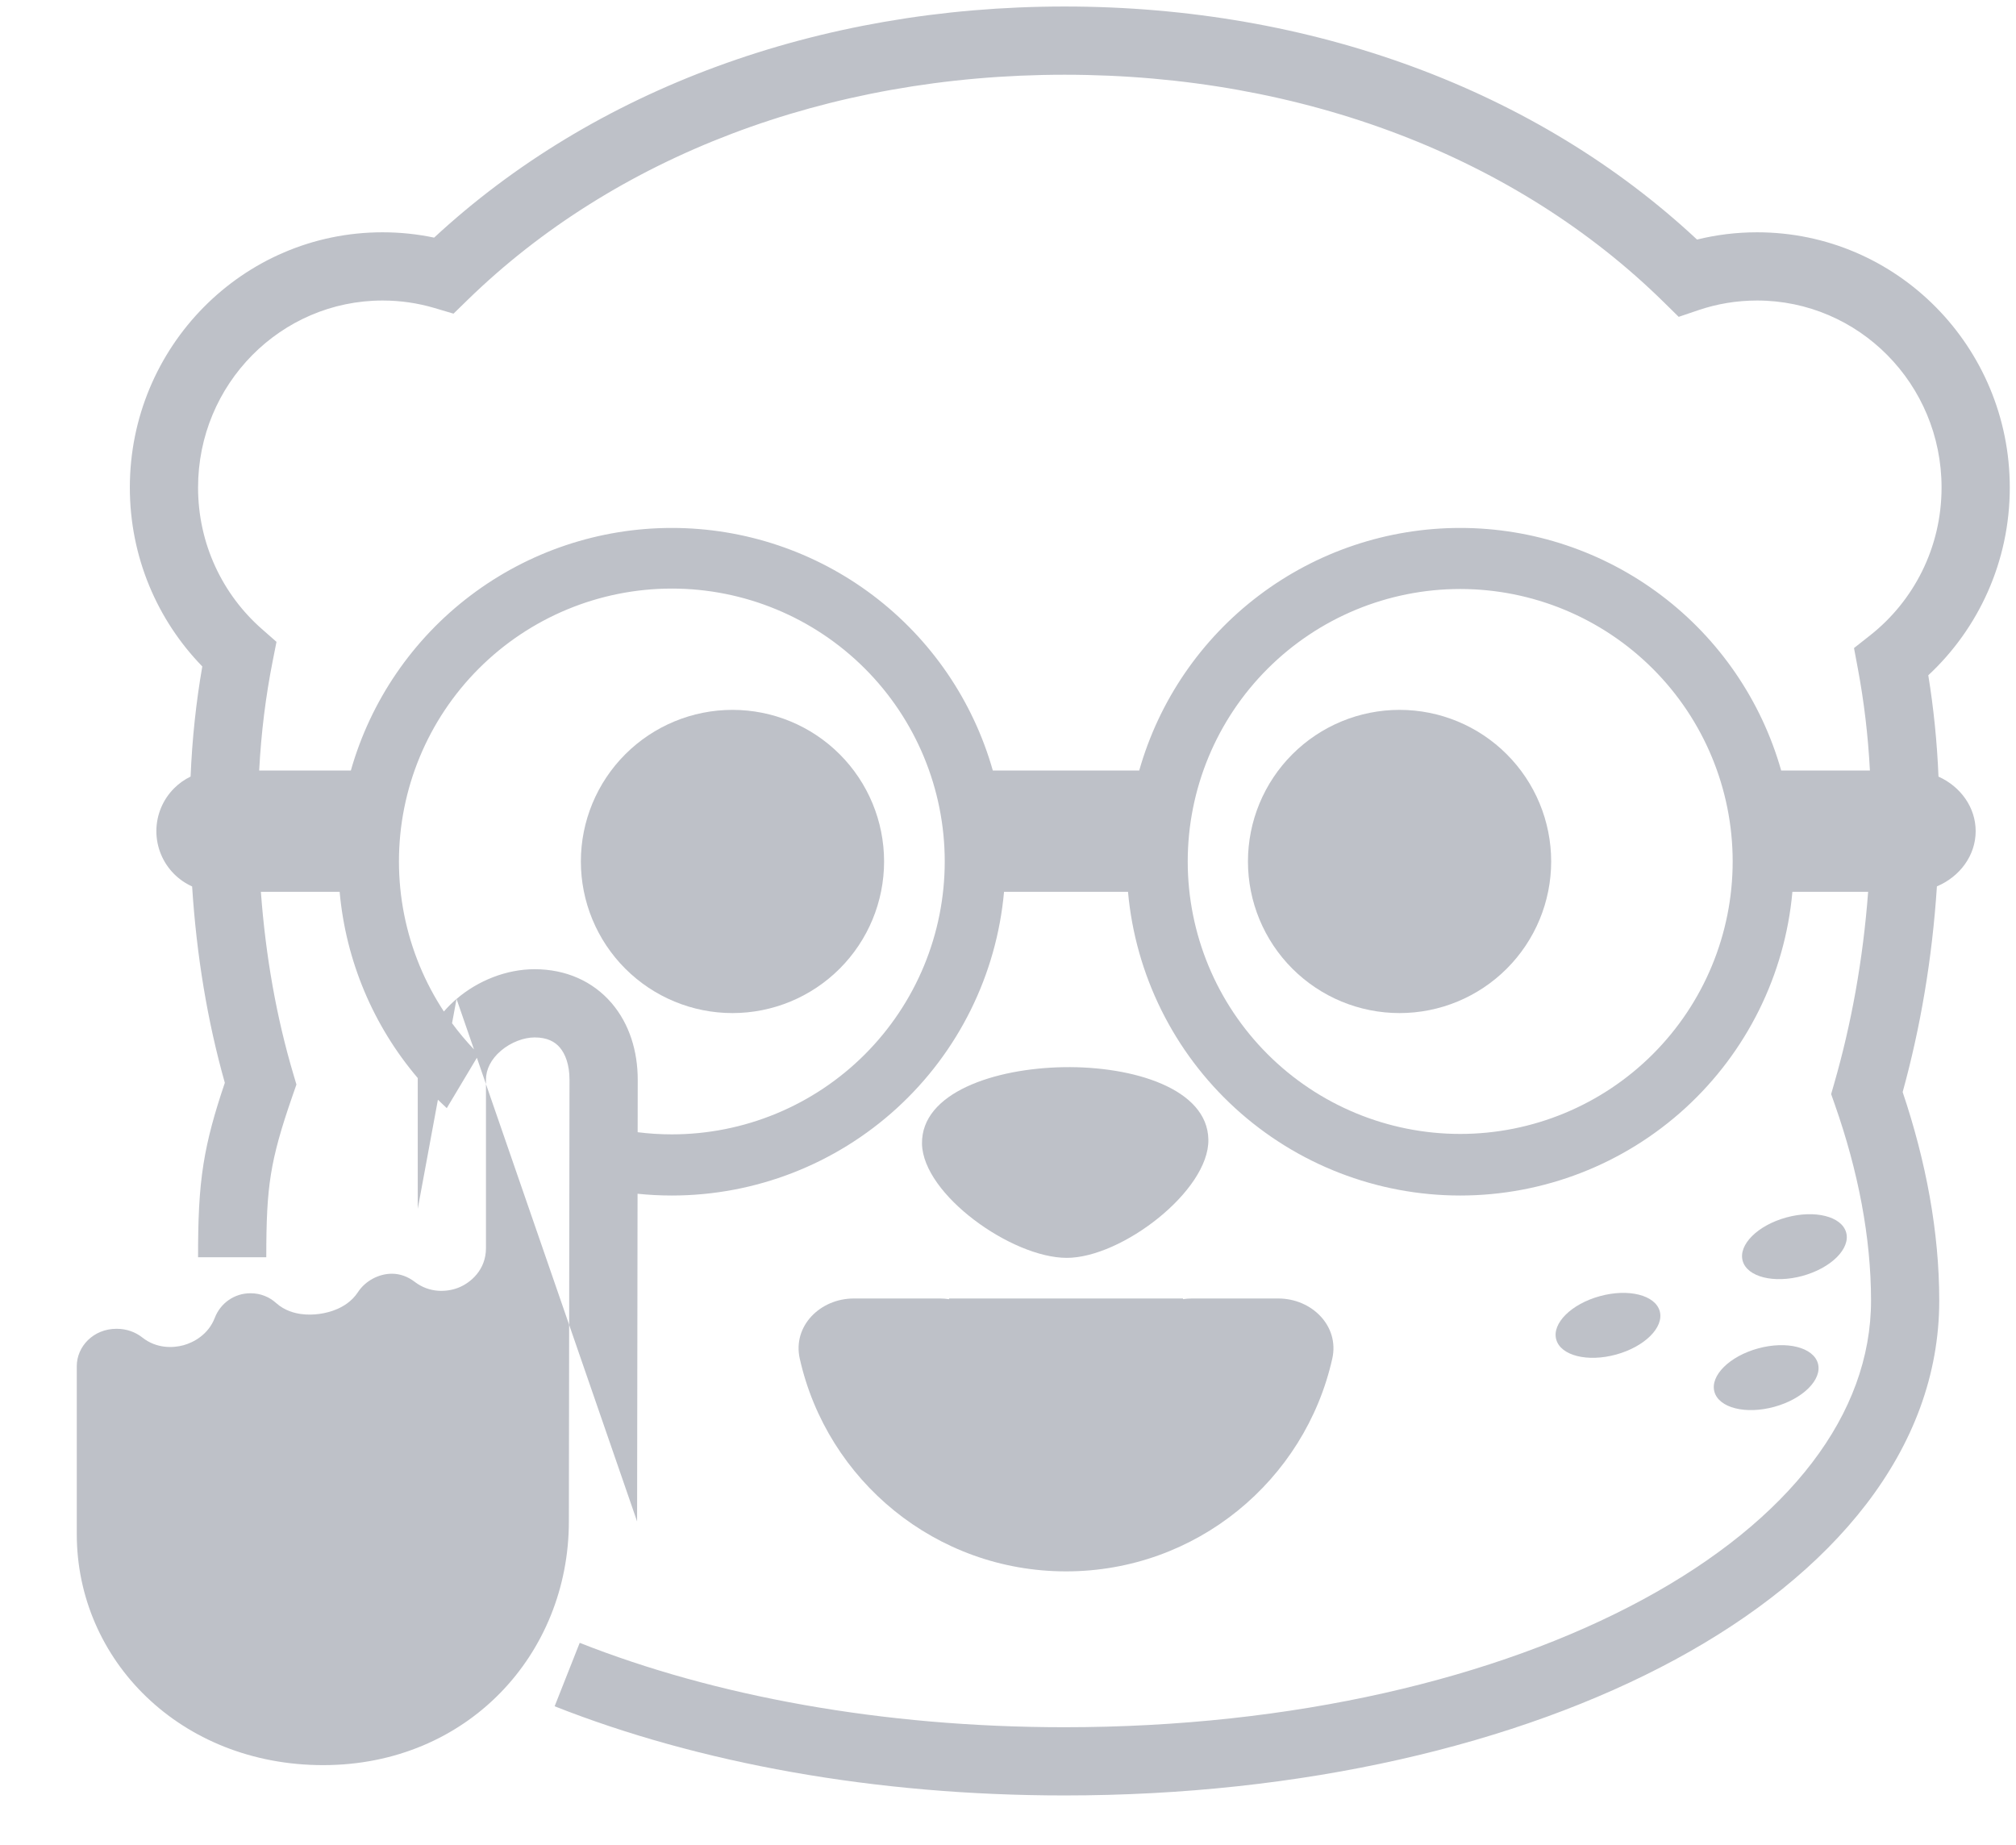 <svg width="200" height="183" viewBox="0 0 200 183" fill="none" xmlns="http://www.w3.org/2000/svg">
<g clip-path="url(#clip0_4105_12795)">
<path d="M57.626 85.465C57.626 81.476 59.211 77.651 62.032 74.83C64.852 72.009 68.678 70.425 72.667 70.425C76.656 70.425 80.481 72.009 83.302 74.83C86.123 77.651 87.707 81.476 87.707 85.465C87.707 89.454 86.123 93.28 83.302 96.1C80.481 98.921 76.656 100.506 72.667 100.506C68.678 100.506 64.852 98.921 62.032 96.1C59.211 93.28 57.626 89.454 57.626 85.465Z" fill="#BEC1C8"/>
<path d="M123.805 85.465C123.805 81.476 125.389 77.651 128.21 74.83C131.03 72.009 134.856 70.425 138.845 70.425C142.834 70.425 146.66 72.009 149.48 74.83C152.301 77.651 153.886 81.476 153.886 85.465C153.886 89.454 152.301 93.28 149.48 96.1C146.66 98.921 142.834 100.506 138.845 100.506C134.856 100.506 131.03 98.921 128.21 96.1C125.389 93.28 123.805 89.454 123.805 85.465Z" fill="#BEC1C8"/>
<path fill-rule="evenodd" clip-rule="evenodd" d="M43.069 23.574C58.942 8.862 81.169 0.646 105.61 0.646C130.155 0.646 152.469 8.934 168.356 23.766C170.268 23.295 172.263 23.046 174.312 23.046C188.195 23.046 199.383 34.42 199.383 48.368C199.383 55.729 196.269 62.366 191.298 66.994C191.828 70.255 192.169 73.608 192.311 77.047C194.49 78.025 195.999 80.087 195.999 82.457C195.999 84.883 194.415 86.985 192.154 87.935C191.683 95.154 190.513 101.967 188.756 108.341C191.066 115.205 192.386 122.208 192.386 129.033C192.386 143.861 181.793 156.199 166.202 164.64C150.518 173.131 129.089 178.124 105.61 178.124C86.773 178.124 69.284 174.912 55.023 169.277L57.51 162.983C70.873 168.262 87.503 171.356 105.61 171.356C128.224 171.356 148.491 166.532 162.98 158.688C177.562 150.794 185.618 140.278 185.618 129.033C185.618 122.771 184.344 116.175 182.019 109.564L181.661 108.544L181.96 107.505C183.661 101.595 184.824 95.243 185.331 88.473H177.818C177.08 96.704 173.288 104.361 167.189 109.937C161.09 115.513 153.125 118.606 144.861 118.606C136.597 118.606 128.632 115.513 122.534 109.937C116.435 104.361 112.643 96.704 111.905 88.473H99.607C98.869 96.704 95.077 104.361 88.978 109.937C82.879 115.513 74.915 118.606 66.651 118.606C65.51 118.606 64.375 118.547 63.25 118.431L63.204 150.94L56.463 131.433L56.498 107.118C56.498 105.581 56.058 104.527 55.531 103.914C55.056 103.362 54.31 102.922 53.039 102.922C51.99 102.922 50.703 103.382 49.69 104.247C48.707 105.088 48.211 106.099 48.211 107.118V107.552L47.309 104.94L44.323 109.937C44.024 109.664 43.731 109.386 43.443 109.103L41.443 119.923V107.118C41.443 107.063 41.444 107.008 41.444 106.953C37.035 101.769 34.308 95.32 33.694 88.473H25.881C26.355 94.898 27.431 100.929 29.098 106.549L29.408 107.595L29.049 108.625C27.864 112.028 27.232 114.29 26.875 116.525C26.517 118.771 26.417 121.116 26.417 124.731H19.649C19.649 121.035 19.746 118.253 20.192 115.459C20.595 112.928 21.267 110.49 22.305 107.424C20.576 101.298 19.499 94.794 19.06 87.943C18.402 87.647 17.796 87.232 17.275 86.711C16.147 85.583 15.513 84.053 15.513 82.457C15.513 80.862 16.147 79.331 17.275 78.203C17.755 77.723 18.308 77.332 18.908 77.042C19.063 73.296 19.454 69.651 20.069 66.116C15.623 61.546 12.881 55.276 12.881 48.368C12.881 34.42 24.069 23.046 37.952 23.046C39.703 23.046 41.415 23.228 43.069 23.574ZM25.712 76.441H34.807C36.773 69.511 40.947 63.412 46.694 59.069C52.441 54.726 59.447 52.376 66.651 52.376C73.854 52.376 80.861 54.726 86.608 59.069C92.355 63.412 96.528 69.511 98.494 76.441H113.018C114.984 69.511 119.157 63.412 124.904 59.069C130.651 54.726 137.658 52.376 144.861 52.376C152.065 52.376 159.071 54.726 164.818 59.069C170.565 63.412 174.738 69.511 176.705 76.441H185.507C185.325 72.95 184.919 69.57 184.307 66.306L183.929 64.293L185.537 63.025C189.843 59.63 192.615 54.333 192.615 48.368C192.615 38.084 184.384 29.814 174.312 29.814C172.279 29.814 170.329 30.149 168.51 30.765L166.537 31.433L165.052 29.972C150.512 15.675 129.365 7.415 105.61 7.415C81.987 7.415 60.943 15.583 46.411 29.734L44.991 31.117L43.09 30.554C41.464 30.073 39.741 29.814 37.952 29.814C27.88 29.814 19.649 38.084 19.649 48.368C19.649 53.974 22.097 58.989 25.966 62.391L27.429 63.678L27.051 65.59C26.36 69.075 25.908 72.694 25.712 76.441ZM44.846 101.513C45.516 102.422 46.242 103.29 47.023 104.111L45.292 99.103C47.424 97.28 50.242 96.154 53.039 96.154C56.132 96.154 58.807 97.344 60.663 99.501C62.467 101.599 63.267 104.335 63.267 107.118L63.259 112.325C64.382 112.467 65.514 112.538 66.651 112.538C70.206 112.538 73.726 111.838 77.011 110.477C80.296 109.117 83.28 107.123 85.794 104.609C88.308 102.095 90.302 99.11 91.663 95.826C93.023 92.541 93.724 89.02 93.724 85.465C93.724 78.285 90.871 71.399 85.794 66.322C80.717 61.245 73.831 58.392 66.651 58.392C59.471 58.392 52.584 61.245 47.507 66.322C42.43 71.399 39.578 78.285 39.578 85.465C39.578 89.02 40.278 92.541 41.639 95.826C42.295 97.41 43.098 98.924 44.036 100.349C44.428 99.897 44.85 99.48 45.292 99.103L44.846 101.513ZM117.83 85.465C117.83 92.634 120.678 99.51 125.748 104.579C130.817 109.648 137.692 112.496 144.861 112.496C152.03 112.496 158.906 109.648 163.975 104.579C169.044 99.51 171.892 92.634 171.892 85.465C171.892 78.296 169.044 71.421 163.975 66.352C158.906 61.282 152.03 58.434 144.861 58.434C137.692 58.434 130.817 61.282 125.748 66.352C120.678 71.421 117.83 78.296 117.83 85.465Z" fill="#BEC1C8"/>
<path d="M48.211 107.552V123.829C48.211 126.006 46.658 127.285 45.475 127.75C44.306 128.209 42.593 128.279 41.156 127.179C40.463 126.648 39.68 126.365 38.895 126.365H38.868C37.578 126.365 36.24 127.074 35.516 128.185C34.882 129.157 33.974 129.639 33.462 129.863C32.867 130.123 32.248 130.275 31.686 130.352C31.125 130.43 30.485 130.451 29.838 130.359C29.28 130.28 28.262 130.055 27.386 129.266C26.716 128.664 25.842 128.303 24.869 128.303H24.836C23.239 128.303 21.865 129.295 21.312 130.733C20.667 132.408 19.207 133.184 18.197 133.46C17.188 133.736 15.534 133.812 14.126 132.696C13.45 132.161 12.573 131.828 11.585 131.828H11.555C9.268 131.828 7.617 133.58 7.617 135.536V152.189C7.617 164.709 17.901 175.116 32.057 175.116C46.389 175.116 56.435 164.1 56.435 150.94L56.463 131.433L48.211 107.552Z" fill="#BEC1C8"/>
<path d="M105.517 105.873C98.657 105.988 91.386 108.406 91.468 113.473C91.567 118.523 100.384 124.791 105.83 124.791C111.291 124.791 119.961 118.128 119.878 113.061C119.796 107.995 112.393 105.757 105.517 105.873Z" fill="#BEC1C8"/>
<path d="M178.822 126.579C181.658 125.802 183.596 123.874 183.151 122.274C182.707 120.674 180.048 120.007 177.213 120.783C174.378 121.56 172.44 123.487 172.884 125.087C173.329 126.688 175.987 127.355 178.822 126.579Z" fill="#BEC1C8"/>
<path d="M164.656 130.08C165.1 131.68 163.162 133.607 160.327 134.384C157.492 135.161 154.834 134.493 154.389 132.892C153.945 131.292 155.883 129.365 158.718 128.589C161.553 127.812 164.212 128.48 164.656 130.08Z" fill="#BEC1C8"/>
<path d="M176.02 139.57C178.855 138.793 180.793 136.866 180.349 135.266C179.904 133.666 177.246 132.998 174.411 133.775C171.576 134.552 169.637 136.478 170.082 138.079C170.526 139.679 173.185 140.347 176.02 139.57Z" fill="#BEC1C8"/>
<path d="M126.813 128.821C130.135 128.821 132.898 131.549 132.17 134.791C129.457 146.88 118.672 155.894 105.756 155.894C92.84 155.894 82.055 146.88 79.342 134.791C78.614 131.549 81.377 128.821 84.699 128.821H93.24C93.546 128.821 93.852 128.845 94.153 128.891V128.821H117.359V128.888C117.654 128.844 117.953 128.821 118.253 128.821H126.813Z" fill="#BEC1C8"/>
</g>
<defs>
<clipPath id="clip0_4105_12795">
<rect width="199.287" height="181.99" fill="white" transform="translate(0.473 0.135)"/>
</clipPath>
</defs>
</svg>
